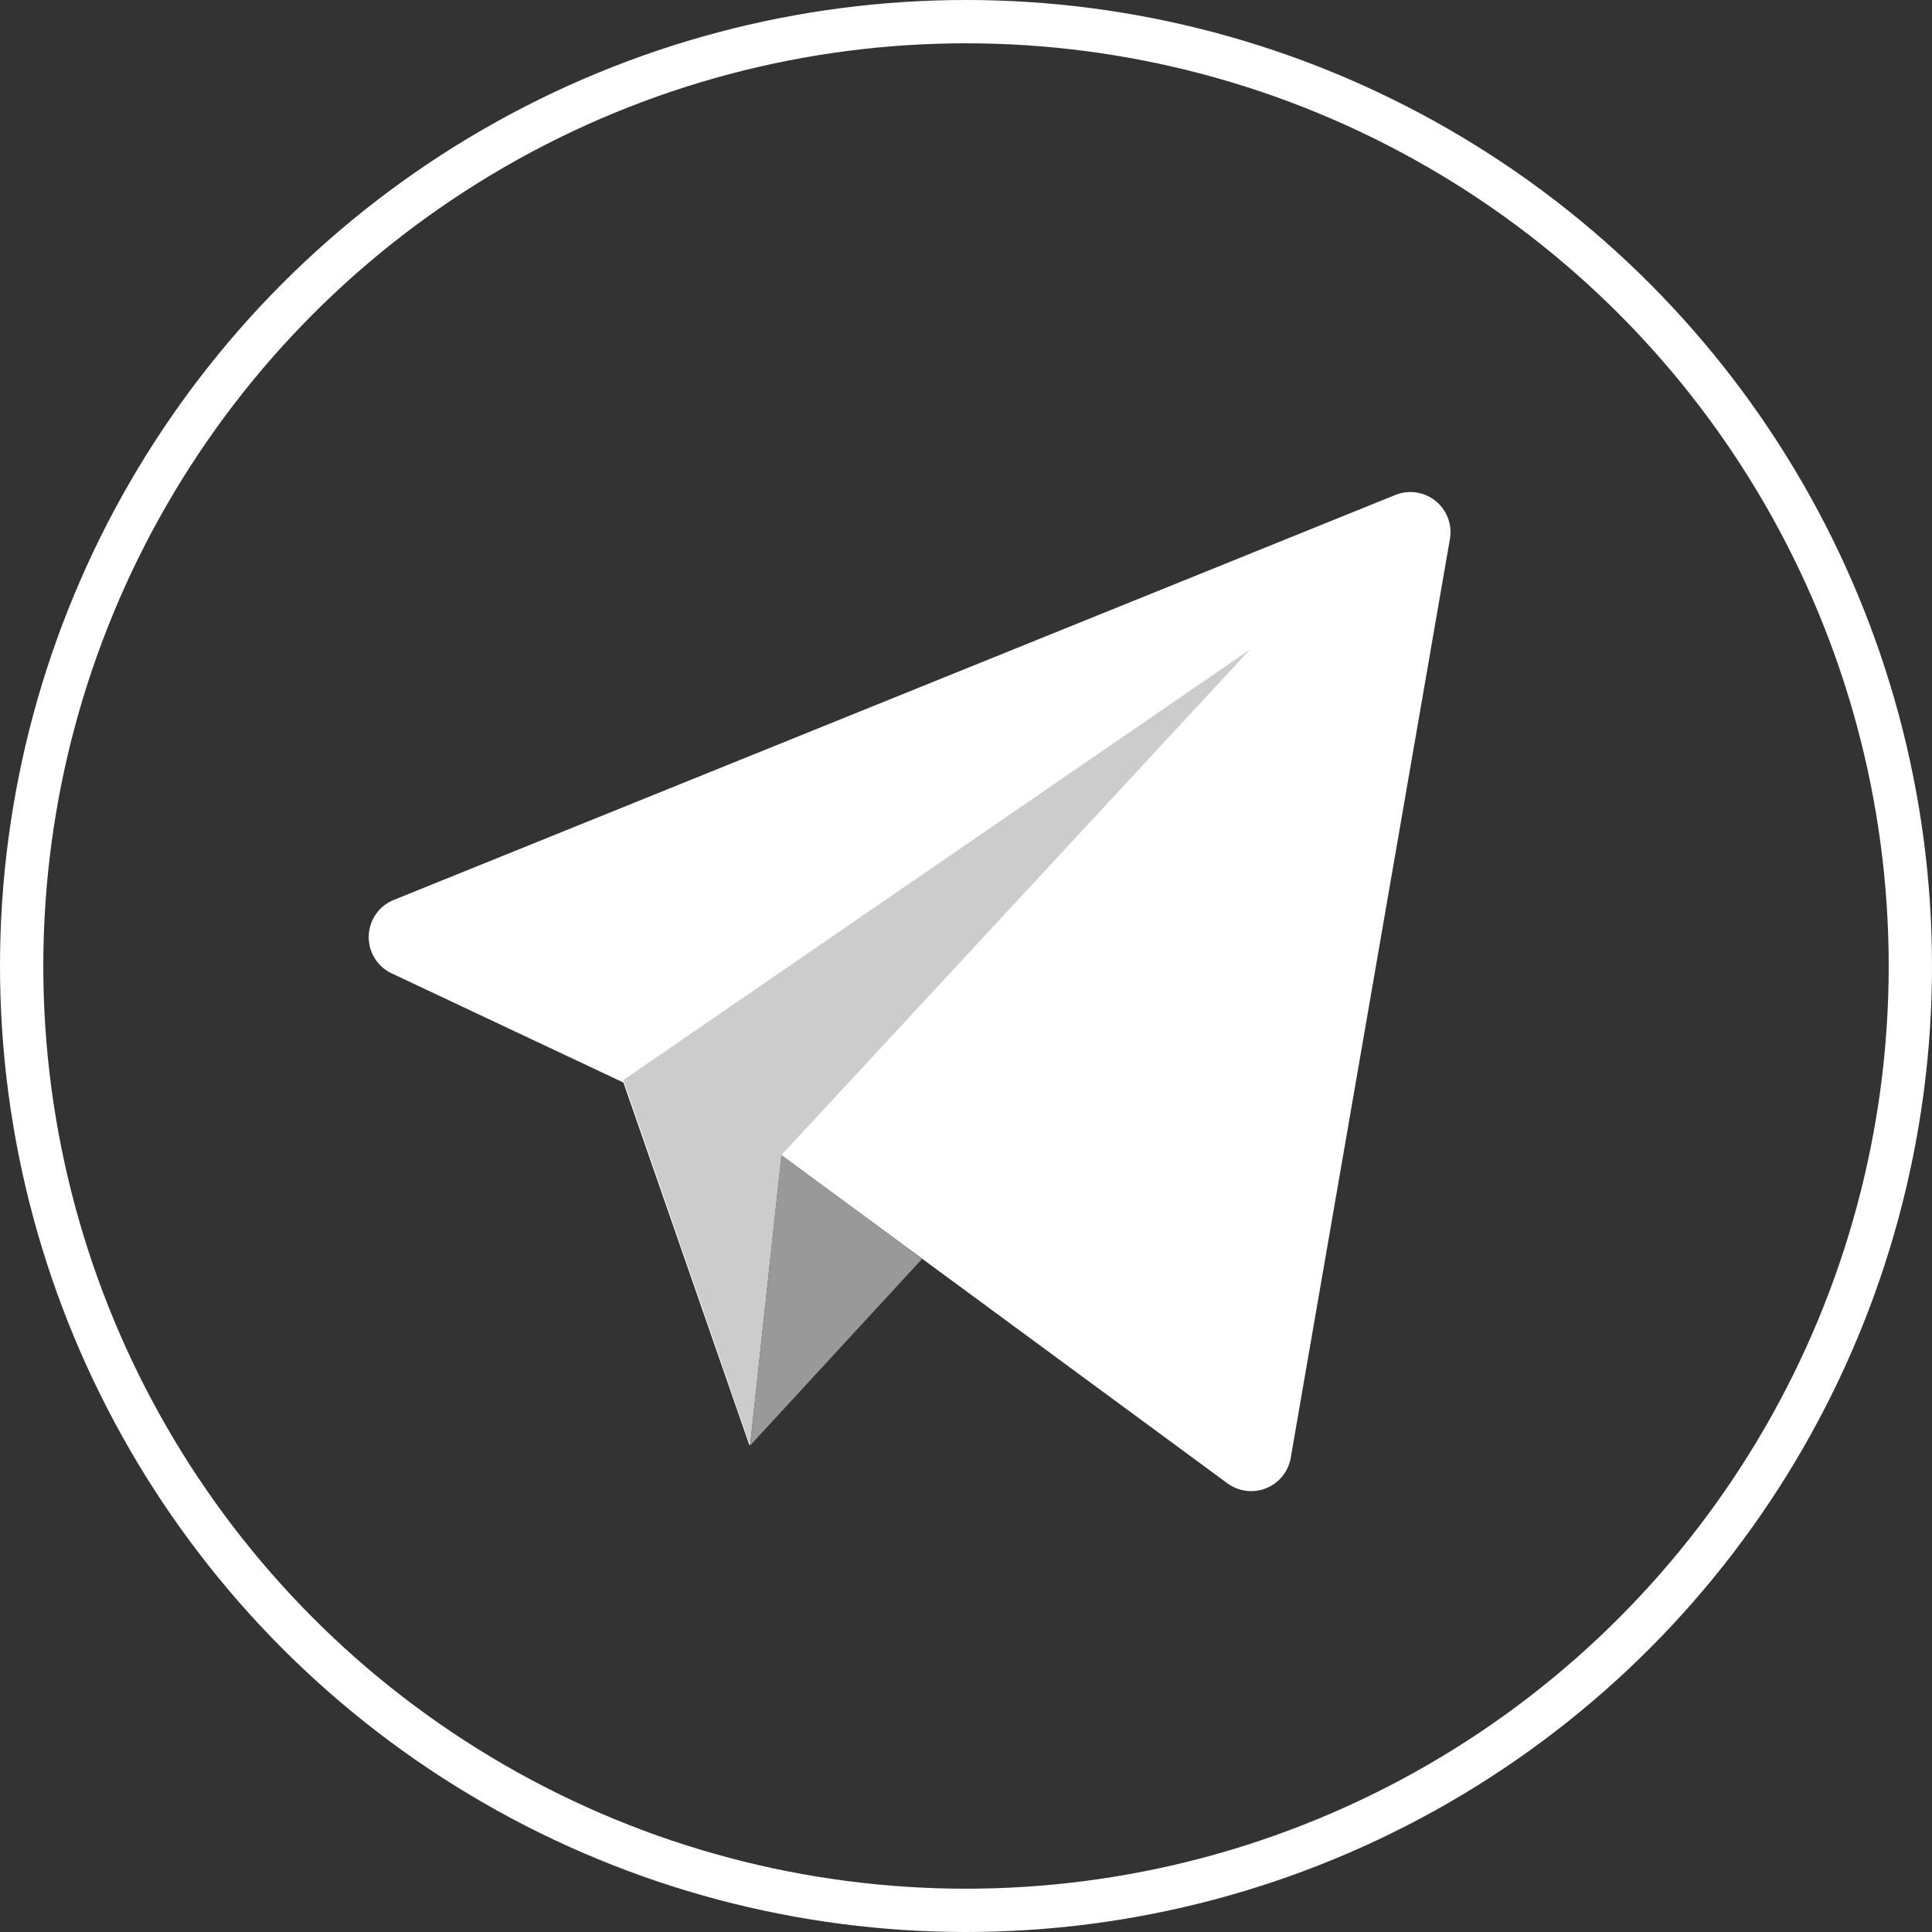 <svg xmlns="http://www.w3.org/2000/svg" viewBox="0 0 30.34 30.34"><rect x="0" y="0" width="30.34" height="30.34" fill="#333333" stroke="none"/><defs><style>.cls-1{fill:none;stroke:#fff;stroke-miterlimit:10;stroke-width:0.68px;}.cls-2{fill:#fff;}.cls-3{fill:#ccc;}.cls-4{fill:#999;}</style></defs><title>资源 34xhdpi</title><g id="图层_2" data-name="图层 2"><g id="图层_1-2" data-name="图层 1"><circle class="cls-1" cx="15.17" cy="15.17" r="14.83"/><path class="cls-2" d="M6.19,14.13,21.92,7.77a.63.63,0,0,1,.85.69L20.27,22.89a.63.63,0,0,1-1,.4l-7-5.15-.5,4.56L9.79,17,6.16,15.29A.63.63,0,0,1,6.19,14.13Z"/><polygon class="cls-3" points="9.79 16.96 19.63 10.2 12.27 18.14 11.78 22.7 9.79 16.96"/><polygon class="cls-4" points="11.78 22.7 14.48 19.77 12.27 18.14 11.78 22.7"/></g></g></svg>
